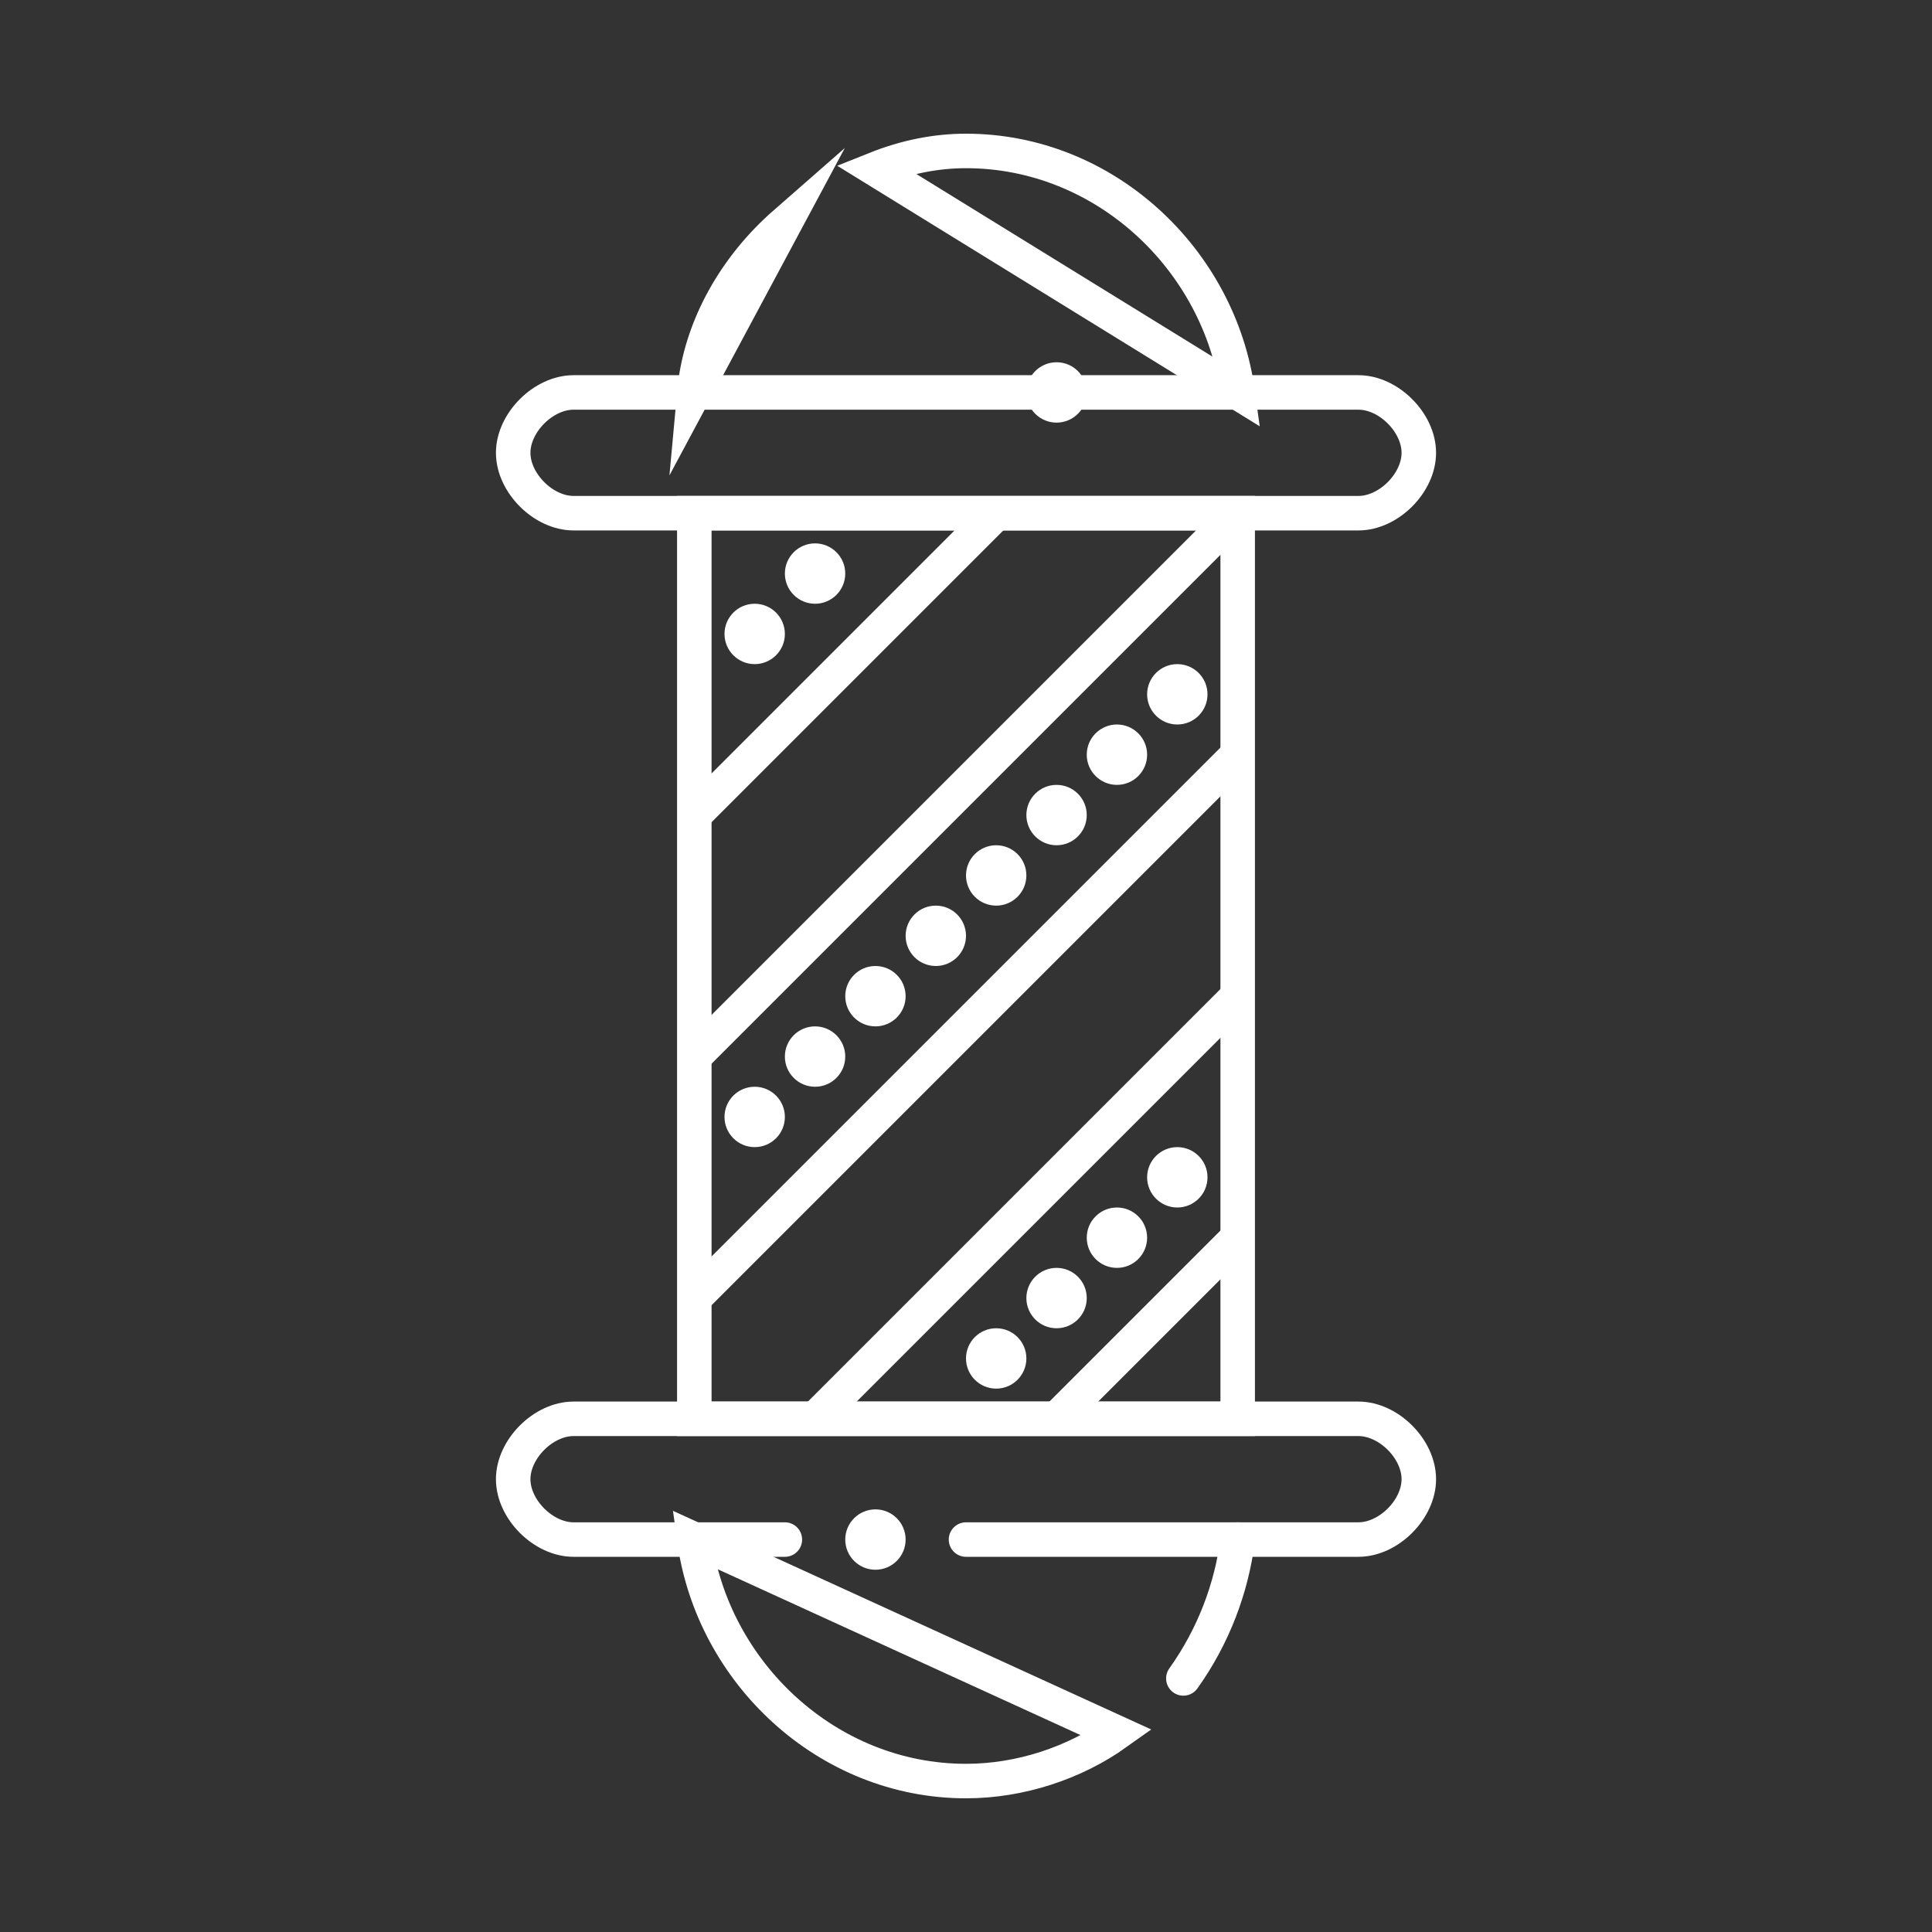 <svg width="56" height="56" viewBox="0 0 56 56" fill="none" xmlns="http://www.w3.org/2000/svg">
<rect x="0" y="0" width="56" height="56" fill="#333333" stroke="none"/>
<path d="M19.25 39.9V40.25C19.25 40.075 19.25 40.075 19.25 39.9ZM36.75 40.25V39.9C36.75 40.075 36.75 40.075 36.75 40.25ZM36.75 15.75C36.75 15.925 36.75 15.925 36.75 16.1V15.75ZM19.25 15.75V16.1C19.25 15.925 19.25 15.925 19.25 15.75ZM19.25 15.75C19.25 15.925 19.25 15.925 19.25 16.1V15.75ZM36.75 15.75V16.1C36.75 15.925 36.75 15.925 36.75 15.75ZM19.25 40.25V39.9C19.25 40.075 19.25 40.075 19.25 40.25ZM36.75 39.9V40.25C36.75 40.075 36.75 40.075 36.75 39.9Z" fill="white"/>
<path d="M35.875 44.625C35.7 46.025 35.175 47.425 34.3 48.65M25.375 4.9C26.25 4.55 27.125 4.375 28 4.375C32.025 4.375 35.35 7.525 35.875 11.375L25.375 4.9ZM20.125 11.375C20.3 9.45 21.35 7.7 22.75 6.475L20.125 11.375ZM32.375 50.225C31.15 51.1 29.575 51.625 28 51.625C23.975 51.625 20.65 48.475 20.125 44.625L32.375 50.225Z" stroke="white" stroke-miterlimit="10" stroke-linecap="round"/>
<path d="M35.875 14.875H20.125V41.125H35.875V14.875Z" stroke="white" stroke-miterlimit="10"/>
<path d="M22.75 44.625H16.625C15.75 44.625 14.875 43.75 14.875 42.875C14.875 42 15.75 41.125 16.625 41.125H39.375C40.25 41.125 41.125 42 41.125 42.875C41.125 43.75 40.25 44.625 39.375 44.625H28M33.25 11.375H39.375C40.25 11.375 41.125 12.25 41.125 13.125C41.125 14 40.25 14.875 39.375 14.875H16.625C15.75 14.875 14.875 14 14.875 13.125C14.875 12.25 15.75 11.375 16.625 11.375H28H33.25Z" stroke="white" stroke-miterlimit="10" stroke-linecap="round"/>
<path d="M35.875 21.875L20.125 37.625" stroke="white" stroke-miterlimit="10"/>
<path d="M35.875 28.875L23.625 41.125" stroke="white" stroke-miterlimit="10"/>
<path d="M35.875 35.875L30.625 41.125" stroke="white" stroke-miterlimit="10"/>
<path d="M35.875 14.875L20.125 30.625" stroke="white" stroke-miterlimit="10"/>
<path d="M28.875 14.875L20.125 23.625" stroke="white" stroke-miterlimit="10"/>
<path d="M23.625 31.5C24.108 31.5 24.5 31.108 24.5 30.625C24.5 30.142 24.108 29.75 23.625 29.75C23.142 29.75 22.75 30.142 22.75 30.625C22.75 31.108 23.142 31.5 23.625 31.5Z" fill="white"/>
<path d="M30.625 12.25C31.108 12.25 31.5 11.858 31.5 11.375C31.5 10.892 31.108 10.5 30.625 10.5C30.142 10.5 29.75 10.892 29.75 11.375C29.75 11.858 30.142 12.25 30.625 12.25Z" fill="white"/>
<path d="M21.875 19.25C22.358 19.25 22.75 18.858 22.75 18.375C22.75 17.892 22.358 17.5 21.875 17.5C21.392 17.5 21 17.892 21 18.375C21 18.858 21.392 19.25 21.875 19.25Z" fill="white"/>
<path d="M23.625 17.5C24.108 17.5 24.5 17.108 24.5 16.625C24.5 16.142 24.108 15.75 23.625 15.75C23.142 15.75 22.75 16.142 22.75 16.625C22.75 17.108 23.142 17.5 23.625 17.5Z" fill="white"/>
<path d="M21.875 33.25C22.358 33.25 22.75 32.858 22.75 32.375C22.75 31.892 22.358 31.5 21.875 31.5C21.392 31.5 21 31.892 21 32.375C21 32.858 21.392 33.25 21.875 33.25Z" fill="white"/>
<path d="M28.875 40.25C29.358 40.25 29.75 39.858 29.75 39.375C29.75 38.892 29.358 38.5 28.875 38.5C28.392 38.5 28 38.892 28 39.375C28 39.858 28.392 40.25 28.875 40.25Z" fill="white"/>
<path d="M25.375 45.5C25.858 45.5 26.25 45.108 26.25 44.625C26.25 44.142 25.858 43.75 25.375 43.75C24.892 43.75 24.5 44.142 24.5 44.625C24.5 45.108 24.892 45.5 25.375 45.5Z" fill="white"/>
<path d="M30.625 38.5C31.108 38.5 31.5 38.108 31.5 37.625C31.5 37.142 31.108 36.75 30.625 36.75C30.142 36.75 29.75 37.142 29.75 37.625C29.75 38.108 30.142 38.5 30.625 38.5Z" fill="white"/>
<path d="M32.375 36.75C32.858 36.75 33.25 36.358 33.25 35.875C33.25 35.392 32.858 35 32.375 35C31.892 35 31.5 35.392 31.5 35.875C31.5 36.358 31.892 36.75 32.375 36.75Z" fill="white"/>
<path d="M34.125 35C34.608 35 35 34.608 35 34.125C35 33.642 34.608 33.25 34.125 33.25C33.642 33.25 33.25 33.642 33.25 34.125C33.25 34.608 33.642 35 34.125 35Z" fill="white"/>
<path d="M25.375 29.75C25.858 29.75 26.25 29.358 26.25 28.875C26.25 28.392 25.858 28 25.375 28C24.892 28 24.5 28.392 24.5 28.875C24.5 29.358 24.892 29.75 25.375 29.75Z" fill="white"/>
<path d="M27.125 28C27.608 28 28 27.608 28 27.125C28 26.642 27.608 26.25 27.125 26.25C26.642 26.25 26.25 26.642 26.25 27.125C26.25 27.608 26.642 28 27.125 28Z" fill="white"/>
<path d="M28.875 26.25C29.358 26.25 29.75 25.858 29.75 25.375C29.75 24.892 29.358 24.5 28.875 24.5C28.392 24.5 28 24.892 28 25.375C28 25.858 28.392 26.25 28.875 26.25Z" fill="white"/>
<path d="M30.625 24.5C31.108 24.5 31.5 24.108 31.5 23.625C31.5 23.142 31.108 22.75 30.625 22.75C30.142 22.75 29.75 23.142 29.75 23.625C29.75 24.108 30.142 24.5 30.625 24.5Z" fill="white"/>
<path d="M32.375 22.75C32.858 22.75 33.25 22.358 33.25 21.875C33.25 21.392 32.858 21 32.375 21C31.892 21 31.5 21.392 31.5 21.875C31.5 22.358 31.892 22.75 32.375 22.75Z" fill="white"/>
<path d="M34.125 21C34.608 21 35 20.608 35 20.125C35 19.642 34.608 19.25 34.125 19.25C33.642 19.25 33.25 19.642 33.25 20.125C33.25 20.608 33.642 21 34.125 21Z" fill="white"/>
</svg>
